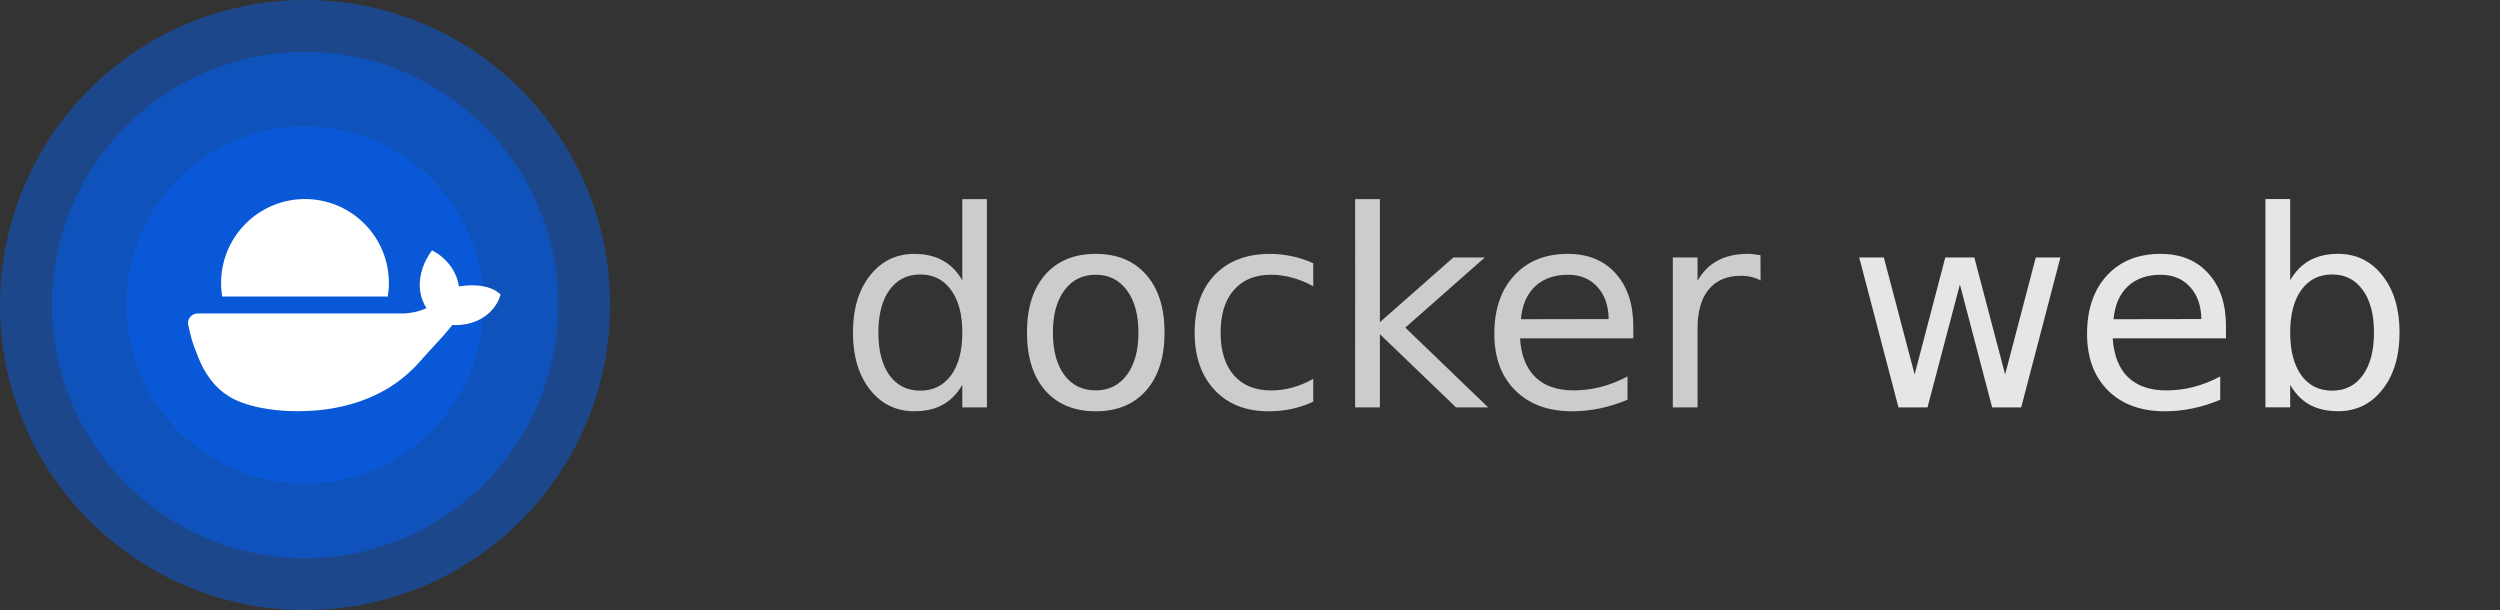<?xml version="1.0" encoding="UTF-8" standalone="no"?>
<svg
   class="MuiBox-root css-15p9n5u"
   viewBox="0 0 797.37 194.565"
   style="fill:#ffffff"
   data-darkreader-inline-fill=""
   version="1.1"
   id="svg885"
   sodipodi:docname="docker-web.svg"
   width="797.37"
   height="194.566"
   inkscape:version="1.4.2 (ebf0e940d0, 2025-05-08)"
   xmlns:inkscape="http://www.inkscape.org/namespaces/inkscape"
   xmlns:sodipodi="http://sodipodi.sourceforge.net/DTD/sodipodi-0.dtd"
   xmlns="http://www.w3.org/2000/svg"
   xmlns:svg="http://www.w3.org/2000/svg"
   xmlns:rdf="http://www.w3.org/1999/02/22-rdf-syntax-ns#"
   xmlns:cc="http://creativecommons.org/ns#"
   xmlns:dc="http://purl.org/dc/elements/1.1/">
  <rect x="0" y="0" width="797.37" height="194.565" fill="#333333" stroke="none"/>
  <defs
     id="defs889" />
  <sodipodi:namedview
     pagecolor="#ffffff"
     bordercolor="#666666"
     borderopacity="1"
     objecttolerance="10"
     gridtolerance="10"
     guidetolerance="10"
     inkscape:pageopacity="0"
     inkscape:pageshadow="2"
     inkscape:window-width="1920"
     inkscape:window-height="1132"
     id="namedview887"
     showgrid="false"
     fit-margin-top="4"
     fit-margin-left="4"
     fit-margin-right="4"
     fit-margin-bottom="4"
     inkscape:zoom="0.96338179"
     inkscape:cx="243.93237"
     inkscape:cy="297.38988"
     inkscape:window-x="0"
     inkscape:window-y="0"
     inkscape:window-maximized="1"
     inkscape:current-layer="g4"
     showguides="true"
     inkscape:guide-bbox="true"
     inkscape:showpageshadow="0"
     inkscape:pagecheckerboard="0"
     inkscape:deskcolor="#505050">
    <inkscape:page
       x="0"
       y="0"
       width="797.37"
       height="194.565"
       id="page4"
       margin="0 0 0 0.434"
       bleed="0"
       inkscape:export-filename="Page 2.png"
       inkscape:export-xdpi="812.74384"
       inkscape:export-ydpi="812.74384" />
    <inkscape:page
       x="-1.877153e-06"
       y="241.839"
       width="797.37"
       height="194.565"
       id="page5"
       margin="0"
       bleed="0" />
    <sodipodi:guide
       position="104.206,114.532"
       orientation="0,-1"
       id="guide1"
       inkscape:locked="false" />
    <sodipodi:guide
       position="95.98,46.87"
       orientation="0,-1"
       id="guide2"
       inkscape:locked="false" />
    <sodipodi:guide
       position="59.94,98.175"
       orientation="1,0"
       id="guide3"
       inkscape:locked="false" />
    <sodipodi:guide
       position="154.235,87.821"
       orientation="1,0"
       id="guide4"
       inkscape:locked="false" />
    <sodipodi:guide
       position="40.331,52.532"
       orientation="1,0"
       id="guide5"
       inkscape:locked="false" />
    <sodipodi:guide
       position="16.873,73.468"
       orientation="1,0"
       id="guide6"
       inkscape:locked="false" />
    <sodipodi:guide
       position="178.021,61.552"
       orientation="1,0"
       id="guide7"
       inkscape:locked="false" />
    <sodipodi:guide
       position="113.753,137.69"
       orientation="0,-1"
       id="guide8"
       inkscape:locked="false" />
    <sodipodi:guide
       position="114.658,161.476"
       orientation="0,-1"
       id="guide9"
       inkscape:locked="false" />
    <sodipodi:guide
       position="126.184,-2.6770677e-06"
       orientation="0,-1"
       id="guide10"
       inkscape:locked="false" />
    <sodipodi:guide
       position="106.578,23.786"
       orientation="0,-1"
       id="guide11"
       inkscape:locked="false" />
    <sodipodi:guide
       position="104.252,-80.363"
       orientation="0,-1"
       id="guide12"
       inkscape:locked="false" />
    <sodipodi:guide
       position="111.425,-104.149"
       orientation="0,-1"
       id="guide13"
       inkscape:locked="false" />
    <sodipodi:guide
       position="112.286,-218.053"
       orientation="0,-1"
       id="guide14"
       inkscape:locked="false" />
    <sodipodi:guide
       position="117.469,-241.839"
       orientation="0,-1"
       id="guide15"
       inkscape:locked="false" />
    <sodipodi:guide
       position="108.406,-127.307"
       orientation="0,-1"
       id="guide16"
       inkscape:locked="false" />
    <sodipodi:guide
       position="100.128,-194.977"
       orientation="0,-1"
       id="guide17"
       inkscape:locked="false" />
  </sodipodi:namedview>
  <g
     inkscape:groupmode="layer"
     id="g4"
     inkscape:label="dark"
     style="display:inline"
     transform="translate(241.016,5.611)">
    <rect
       style="display:inline;fill:#000000;fill-opacity:1;stroke:none;stroke-width:2.024;stroke-linecap:square;stroke-miterlimit:2.3;paint-order:markers stroke fill"
       id="rect5"
       width="797.37"
       height="194.566"
       x="-241.016"
       y="236.227"
       inkscape:label="background" />
    <g
       style="display:inline;fill:#0062f8;fill-opacity:0.447"
       transform="matrix(5.888,0,0,5.888,-568.278,306.589)"
       id="g3"
       inkscape:label="circles">
      <circle
         style="display:inline;fill:#0062f8;fill-opacity:0.447;stroke:none;stroke-width:302.362;stroke-miterlimit:4;stroke-dasharray:none;stroke-dashoffset:161.197;stroke-opacity:1"
         id="circle1"
         cx="72.107"
         cy="4.573"
         r="9.673"
         inkscape:label="small" />
      <circle
         style="display:inline;fill:#0062f8;fill-opacity:0.447;stroke:none;stroke-width:428.643;stroke-miterlimit:4;stroke-dasharray:none;stroke-dashoffset:161.197;stroke-opacity:1"
         id="circle2"
         cx="72.107"
         cy="4.573"
         r="13.713"
         inkscape:label="medium" />
      <circle
         style="display:inline;fill:#0062f8;fill-opacity:0.447;stroke:none;stroke-width:516.481;stroke-miterlimit:4;stroke-dasharray:none;stroke-dashoffset:161.197;stroke-opacity:1"
         id="circle3"
         cx="72.107"
         cy="4.573"
         r="16.523"
         inkscape:label="big" />
    </g>
    <g
       id="g5"
       style="display:inline;fill:#e6e6e6"
       inkscape:label="logo"
       transform="translate(-224.063,241.839)">
      <path
         id="path3"
         style="fill:#e6e6e6;stroke-width:355.553;stroke-linecap:round;stroke-linejoin:round;stroke-miterlimit:2.3;paint-order:fill markers stroke"
         d="m 80.326,57.878 a 26.753,26.753 0 0 0 -26.758,26.758 26.753,26.753 0 0 0 0.356,4.325 h 52.804 a 26.753,26.753 0 0 0 0.356,-4.325 26.753,26.753 0 0 0 -26.758,-26.758 z"
         inkscape:label="app" />
      <path
         inkscape:connector-curvature="0"
         style="display:inline;fill:#e6e6e6;stroke-width:4.156"
         id="path4"
         d="m 141.729,87.511 c -0.27,-0.22 -2.797,-2.128 -8.12,-2.128 -1.33,0 -2.739,0.125 -4.197,0.361 -1.031,-7.077 -6.861,-10.526 -7.131,-10.68 l -1.434,-0.831 -0.943,1.363 c -1.179,1.826 -2.038,3.84 -2.539,5.955 -0.956,4.039 -0.374,7.829 1.675,11.079 -2.477,1.376 -6.425,1.737 -7.247,1.745 H 46.104 c -1.717,0.007 -3.108,1.396 -3.117,3.113 1.179,5.459 1.156,5.302 3.064,10.314 2.265,5.943 5.631,10.318 10.011,13.007 4.908,3.013 12.899,4.737 21.925,4.737 4.222,0 8.436,-0.383 12.176,-1.105 5.889,-1.134 11.241,-3.083 15.9,-5.78 4.071,-2.36 7.734,-5.363 10.846,-8.893 5.203,-5.901 6.555,-6.95 10.422,-11.718 0.312,0.014 0.615,0.019 0.918,0.019 5.697,0 9.205,-2.286 11.137,-4.197 2.099,-2.078 2.847,-4.147 2.926,-4.376 l 0.404,-1.197 z"
         sodipodi:nodetypes="cscccccccccccsccccscccc"
         inkscape:label="wahle" />
    </g>
    <g
       id="text1157"
       style="font-size:55.66px;line-height:1.25;font-family:Comfortaa;-inkscape-font-specification:Comfortaa;letter-spacing:0px;word-spacing:0px;display:inline;fill:#000000;stroke-width:0.696"
       aria-label="docker web"
       transform="matrix(6.732,0,0,6.732,-58.469,-176.224)">
      <path
         style="font-size:12.987px;fill:#cccccc"
         d="m 18.475,38.62 v -3.843 h 1.167 v 9.867 h -1.167 v -1.065 q -0.368,0.634 -0.932,0.945 -0.558,0.304 -1.344,0.304 -1.287,0 -2.099,-1.027 -0.805,-1.027 -0.805,-2.701 0,-1.674 0.805,-2.701 0.812,-1.027 2.099,-1.027 0.786,0 1.344,0.311 0.564,0.304 0.932,0.939 z m -3.976,2.48 q 0,1.287 0.526,2.023 0.533,0.729 1.459,0.729 0.926,0 1.459,-0.729 0.533,-0.736 0.533,-2.023 0,-1.287 -0.533,-2.017 -0.533,-0.736 -1.459,-0.736 -0.926,0 -1.459,0.736 -0.526,0.729 -0.526,2.017 z m 10.299,-2.74 q -0.939,0 -1.484,0.736 -0.545,0.729 -0.545,2.004 0,1.275 0.539,2.01 0.545,0.729 1.49,0.729 0.932,0 1.478,-0.736 0.545,-0.736 0.545,-2.004 0,-1.262 -0.545,-1.998 -0.545,-0.742 -1.478,-0.742 z m 0,-0.989 q 1.522,0 2.391,0.989 0.869,0.989 0.869,2.74 0,1.744 -0.869,2.74 -0.869,0.989 -2.391,0.989 -1.528,0 -2.397,-0.989 -0.862,-0.996 -0.862,-2.74 0,-1.75 0.862,-2.74 0.869,-0.989 2.397,-0.989 z m 10.305,0.444 v 1.091 q -0.495,-0.273 -0.996,-0.406 -0.495,-0.14 -1.002,-0.14 -1.135,0 -1.763,0.723 -0.628,0.717 -0.628,2.017 0,1.3 0.628,2.023 0.628,0.717 1.763,0.717 0.507,0 1.002,-0.133 0.501,-0.14 0.996,-0.412 v 1.078 q -0.488,0.228 -1.015,0.342 -0.52,0.114 -1.11,0.114 -1.604,0 -2.549,-1.008 -0.945,-1.008 -0.945,-2.72 0,-1.738 0.951,-2.733 0.958,-0.996 2.619,-0.996 0.539,0 1.053,0.114 0.514,0.108 0.996,0.33 z m 1.985,-3.038 h 1.173 v 5.828 l 3.481,-3.063 h 1.49 l -3.767,3.323 3.925,3.78 h -1.522 l -3.608,-3.469 v 3.469 h -1.173 z m 13.178,6.024 v 0.571 H 44.899 q 0.076,1.205 0.723,1.839 0.653,0.628 1.814,0.628 0.672,0 1.3,-0.165 0.634,-0.165 1.256,-0.495 v 1.103 q -0.628,0.266 -1.287,0.406 -0.66,0.14 -1.338,0.14 -1.7,0 -2.695,-0.989 Q 43.682,42.85 43.682,41.163 q 0,-1.744 0.939,-2.765 0.945,-1.027 2.543,-1.027 1.433,0 2.264,0.926 0.837,0.92 0.837,2.505 z m -1.167,-0.342 q -0.013,-0.958 -0.539,-1.528 -0.52,-0.571 -1.382,-0.571 -0.977,0 -1.566,0.552 -0.583,0.552 -0.672,1.554 z m 7.198,-1.826 q -0.197,-0.114 -0.431,-0.165 -0.228,-0.057 -0.507,-0.057 -0.989,0 -1.522,0.647 -0.526,0.64 -0.526,1.845 v 3.741 h -1.173 v -7.102 h 1.173 v 1.103 q 0.368,-0.647 0.958,-0.958 0.59,-0.317 1.433,-0.317 0.12,0 0.266,0.019 0.146,0.013 0.323,0.044 z"
         id="path3-2" />
      <path
         style="font-size:12.987px;fill:#e6e6e6"
         d="m 60.969,37.542 h 1.167 l 1.459,5.542 1.452,-5.542 h 1.376 l 1.459,5.542 1.452,-5.542 h 1.167 l -1.858,7.102 h -1.376 l -1.528,-5.821 -1.535,5.821 h -1.376 z m 17.376,3.26 v 0.571 h -5.365 q 0.076,1.205 0.723,1.839 0.653,0.628 1.814,0.628 0.672,0 1.3,-0.165 0.634,-0.165 1.256,-0.495 v 1.103 q -0.628,0.266 -1.287,0.406 -0.66,0.14 -1.338,0.14 -1.7,0 -2.695,-0.989 -0.989,-0.989 -0.989,-2.676 0,-1.744 0.939,-2.765 0.945,-1.027 2.543,-1.027 1.433,0 2.264,0.926 0.837,0.92 0.837,2.505 z m -1.167,-0.342 q -0.013,-0.958 -0.539,-1.528 -0.52,-0.571 -1.382,-0.571 -0.977,0 -1.566,0.552 -0.583,0.552 -0.672,1.554 z m 8.18,0.64 q 0,-1.287 -0.533,-2.017 -0.526,-0.736 -1.452,-0.736 -0.926,0 -1.459,0.736 -0.526,0.729 -0.526,2.017 0,1.287 0.526,2.023 0.533,0.729 1.459,0.729 0.926,0 1.452,-0.729 0.533,-0.736 0.533,-2.023 z m -3.97,-2.48 q 0.368,-0.634 0.926,-0.939 0.564,-0.311 1.344,-0.311 1.294,0 2.099,1.027 0.812,1.027 0.812,2.701 0,1.674 -0.812,2.701 -0.805,1.027 -2.099,1.027 -0.78,0 -1.344,-0.304 -0.558,-0.311 -0.926,-0.945 v 1.065 h -1.173 v -9.867 h 1.173 z"
         id="path4-9" />
    </g>
    <g
       id="text1157-2"
       style="font-size:55.66px;line-height:1.25;font-family:Comfortaa;-inkscape-font-specification:Comfortaa;letter-spacing:0px;word-spacing:0px;display:inline;fill:#000000;stroke-width:0.696"
       aria-label="docker web"
       transform="matrix(6.732,0,0,6.732,-58.479,65.588)">
      <path
         style="font-size:12.987px;fill:#cccccc"
         d="m 18.475,38.62 v -3.843 h 1.167 v 9.867 h -1.167 v -1.065 q -0.368,0.634 -0.932,0.945 -0.558,0.304 -1.344,0.304 -1.287,0 -2.099,-1.027 -0.805,-1.027 -0.805,-2.701 0,-1.674 0.805,-2.701 0.812,-1.027 2.099,-1.027 0.786,0 1.344,0.311 0.564,0.304 0.932,0.939 z m -3.976,2.48 q 0,1.287 0.526,2.023 0.533,0.729 1.459,0.729 0.926,0 1.459,-0.729 0.533,-0.736 0.533,-2.023 0,-1.287 -0.533,-2.017 -0.533,-0.736 -1.459,-0.736 -0.926,0 -1.459,0.736 -0.526,0.729 -0.526,2.017 z m 10.299,-2.74 q -0.939,0 -1.484,0.736 -0.545,0.729 -0.545,2.004 0,1.275 0.539,2.01 0.545,0.729 1.49,0.729 0.932,0 1.478,-0.736 0.545,-0.736 0.545,-2.004 0,-1.262 -0.545,-1.998 -0.545,-0.742 -1.478,-0.742 z m 0,-0.989 q 1.522,0 2.391,0.989 0.869,0.989 0.869,2.74 0,1.744 -0.869,2.74 -0.869,0.989 -2.391,0.989 -1.528,0 -2.397,-0.989 -0.862,-0.996 -0.862,-2.74 0,-1.75 0.862,-2.74 0.869,-0.989 2.397,-0.989 z m 10.305,0.444 v 1.091 q -0.495,-0.273 -0.996,-0.406 -0.495,-0.14 -1.002,-0.14 -1.135,0 -1.763,0.723 -0.628,0.717 -0.628,2.017 0,1.3 0.628,2.023 0.628,0.717 1.763,0.717 0.507,0 1.002,-0.133 0.501,-0.14 0.996,-0.412 v 1.078 q -0.488,0.228 -1.015,0.342 -0.52,0.114 -1.11,0.114 -1.604,0 -2.549,-1.008 -0.945,-1.008 -0.945,-2.72 0,-1.738 0.951,-2.733 0.958,-0.996 2.619,-0.996 0.539,0 1.053,0.114 0.514,0.108 0.996,0.33 z m 1.985,-3.038 h 1.173 v 5.828 l 3.481,-3.063 h 1.49 l -3.767,3.323 3.925,3.78 h -1.522 l -3.608,-3.469 v 3.469 h -1.173 z m 13.178,6.024 v 0.571 H 44.899 q 0.076,1.205 0.723,1.839 0.653,0.628 1.814,0.628 0.672,0 1.3,-0.165 0.634,-0.165 1.256,-0.495 v 1.103 q -0.628,0.266 -1.287,0.406 -0.66,0.14 -1.338,0.14 -1.7,0 -2.695,-0.989 Q 43.682,42.85 43.682,41.163 q 0,-1.744 0.939,-2.765 0.945,-1.027 2.543,-1.027 1.433,0 2.264,0.926 0.837,0.92 0.837,2.505 z m -1.167,-0.342 q -0.013,-0.958 -0.539,-1.528 -0.52,-0.571 -1.382,-0.571 -0.977,0 -1.566,0.552 -0.583,0.552 -0.672,1.554 z m 7.198,-1.826 q -0.197,-0.114 -0.431,-0.165 -0.228,-0.057 -0.507,-0.057 -0.989,0 -1.522,0.647 -0.526,0.64 -0.526,1.845 v 3.741 h -1.173 v -7.102 h 1.173 v 1.103 q 0.368,-0.647 0.958,-0.958 0.59,-0.317 1.433,-0.317 0.12,0 0.266,0.019 0.146,0.013 0.323,0.044 z"
         id="path3-2-7" />
      <path
         style="font-size:12.987px;fill:#e6e6e6"
         d="m 60.969,37.542 h 1.167 l 1.459,5.542 1.452,-5.542 h 1.376 l 1.459,5.542 1.452,-5.542 h 1.167 l -1.858,7.102 h -1.376 l -1.528,-5.821 -1.535,5.821 h -1.376 z m 17.376,3.26 v 0.571 h -5.365 q 0.076,1.205 0.723,1.839 0.653,0.628 1.814,0.628 0.672,0 1.3,-0.165 0.634,-0.165 1.256,-0.495 v 1.103 q -0.628,0.266 -1.287,0.406 -0.66,0.14 -1.338,0.14 -1.7,0 -2.695,-0.989 -0.989,-0.989 -0.989,-2.676 0,-1.744 0.939,-2.765 0.945,-1.027 2.543,-1.027 1.433,0 2.264,0.926 0.837,0.92 0.837,2.505 z m -1.167,-0.342 q -0.013,-0.958 -0.539,-1.528 -0.52,-0.571 -1.382,-0.571 -0.977,0 -1.566,0.552 -0.583,0.552 -0.672,1.554 z m 8.18,0.64 q 0,-1.287 -0.533,-2.017 -0.526,-0.736 -1.452,-0.736 -0.926,0 -1.459,0.736 -0.526,0.729 -0.526,2.017 0,1.287 0.526,2.023 0.533,0.729 1.459,0.729 0.926,0 1.452,-0.729 0.533,-0.736 0.533,-2.023 z m -3.97,-2.48 q 0.368,-0.634 0.926,-0.939 0.564,-0.311 1.344,-0.311 1.294,0 2.099,1.027 0.812,1.027 0.812,2.701 0,1.674 -0.812,2.701 -0.805,1.027 -2.099,1.027 -0.78,0 -1.344,-0.304 -0.558,-0.311 -0.926,-0.945 v 1.065 h -1.173 v -9.867 h 1.173 z"
         id="path4-9-0" />
    </g>
  </g>
  <g
     inkscape:groupmode="layer"
     id="layer2"
     inkscape:label="bright"
     style="display:inline;fill:#ffffff"
     transform="translate(16.224,8.322)">
    <g
       style="display:inline;fill:#0062f8;fill-opacity:0.447"
       transform="matrix(5.888,0,0,5.888,-343.486,62.039)"
       id="g1236-3-3-2"
       inkscape:label="circles">
      <circle
         style="display:inline;fill:#0062f8;fill-opacity:0.447;stroke:none;stroke-width:302.362;stroke-miterlimit:4;stroke-dasharray:none;stroke-dashoffset:161.197;stroke-opacity:1"
         id="path1180-2-6-6-9"
         cx="72.107"
         cy="4.573"
         r="9.673"
         inkscape:label="small" />
      <circle
         style="display:inline;fill:#0062f8;fill-opacity:0.447;stroke:none;stroke-width:428.643;stroke-miterlimit:4;stroke-dasharray:none;stroke-dashoffset:161.197;stroke-opacity:1"
         id="path1180-9-7-7-1"
         cx="72.107"
         cy="4.573"
         r="13.713"
         inkscape:label="medium" />
      <circle
         style="display:inline;fill:#0062f8;fill-opacity:0.447;stroke:none;stroke-width:516.481;stroke-miterlimit:4;stroke-dasharray:none;stroke-dashoffset:161.197;stroke-opacity:1"
         id="path1180-1-5-5-27"
         cx="72.107"
         cy="4.573"
         r="16.523"
         inkscape:label="big" />
    </g>
    <g
       id="g6"
       inkscape:label="logo">
      <path
         id="path1"
         style="fill:#ffffff;stroke-width:355.553;stroke-linecap:round;stroke-linejoin:round;stroke-miterlimit:2.3;paint-order:fill markers stroke"
         d="m 81.055,55.167 a 26.753,26.753 0 0 0 -26.758,26.758 26.753,26.753 0 0 0 0.356,4.325 h 52.804 a 26.753,26.753 0 0 0 0.356,-4.325 26.753,26.753 0 0 0 -26.758,-26.758 z"
         inkscape:label="app" />
      <path
         inkscape:connector-curvature="0"
         style="display:inline;fill:#ffffff;stroke-width:4.156"
         id="path881-7-5-5-0"
         d="m 142.458,84.801 c -0.27,-0.22 -2.797,-2.128 -8.12,-2.128 -1.33,0 -2.739,0.125 -4.197,0.361 -1.031,-7.077 -6.861,-10.526 -7.131,-10.68 l -1.434,-0.831 -0.943,1.363 c -1.179,1.826 -2.038,3.84 -2.539,5.955 -0.956,4.039 -0.374,7.829 1.675,11.079 -2.477,1.376 -6.425,1.737 -7.247,1.745 H 46.833 c -1.717,0.007 -3.108,1.396 -3.117,3.113 1.179,5.459 1.156,5.302 3.064,10.314 2.265,5.943 5.631,10.318 10.011,13.007 4.908,3.013 12.899,4.737 21.925,4.737 4.222,0 8.436,-0.383 12.176,-1.105 5.889,-1.134 11.241,-3.083 15.9,-5.78 4.071,-2.36 7.734,-5.363 10.846,-8.893 5.203,-5.901 6.555,-6.95 10.422,-11.718 0.312,0.014 0.615,0.019 0.918,0.019 5.697,0 9.205,-2.286 11.137,-4.197 2.099,-2.078 2.847,-4.147 2.926,-4.376 l 0.404,-1.197 z"
         sodipodi:nodetypes="cscccccccccccsccccscccc"
         inkscape:label="wahle" />
    </g>
  </g>
</svg>
